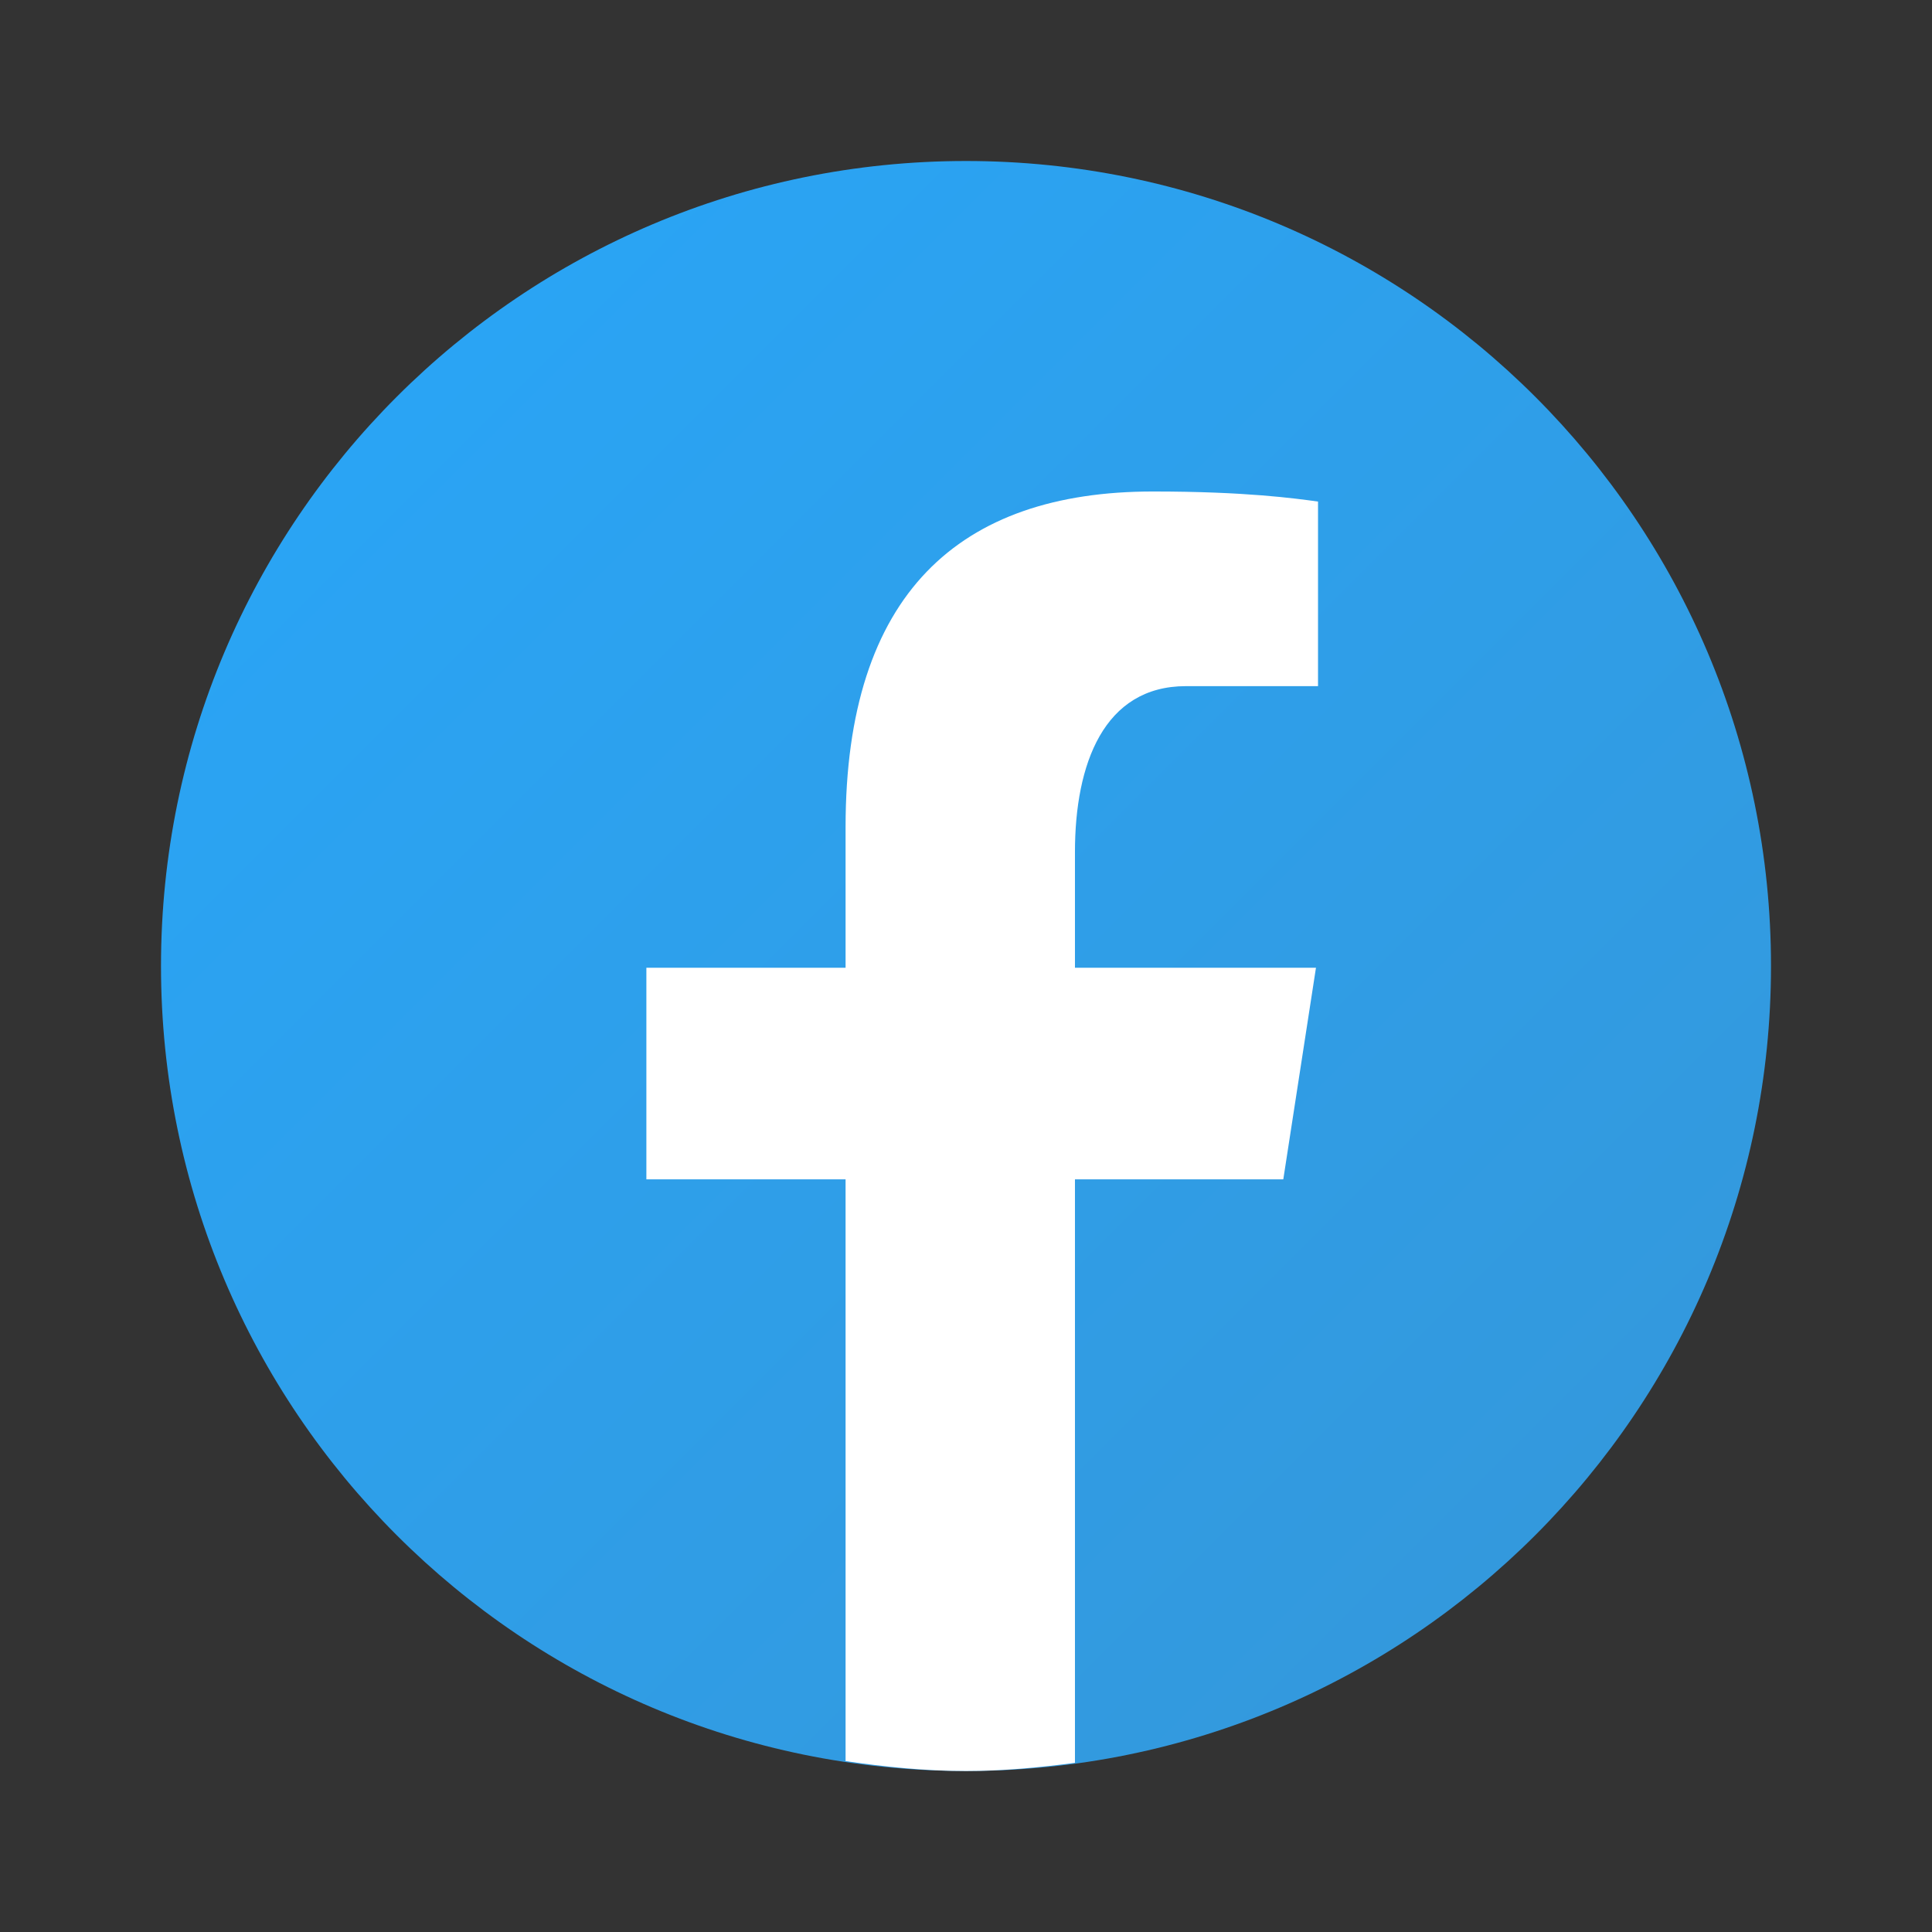 <?xml version="1.0" encoding="UTF-8"?>
<svg xmlns="http://www.w3.org/2000/svg" viewBox="0 0 48 48" width="48px" height="48px">
<rect x="0" y="0" width="48" height="48" fill="#333333" stroke="none"/>
<defs>
<linearGradient id="linear0" gradientUnits="userSpaceOnUse" x1="35.808" y1="35.808" x2="145.537" y2="145.537" gradientTransform="matrix(0.279,0,0,0.279,0,0)">
<stop offset="0" style="stop-color:rgb(16.471%,64.314%,95.686%);stop-opacity:1;"/>
<stop offset="1" style="stop-color:rgb(20.392%,59.608%,85.882%);stop-opacity:1;"/>
</linearGradient>
</defs>
<g id="surface42884627">
<path style=" stroke:none;fill-rule:nonzero;fill:url(#linear0);" d="M 24 4 C 12.953 4 4 12.953 4 24 C 4 35.047 12.953 44 24 44 C 35.047 44 44 35.047 44 24 C 44 12.953 35.047 4 24 4 Z M 24 4 "/>
<path style=" stroke:none;fill-rule:nonzero;fill:rgb(100%,100%,100%);fill-opacity:1;" d="M 26.707 29.301 L 31.883 29.301 L 32.695 24.043 L 26.707 24.043 L 26.707 21.168 C 26.707 18.984 27.422 17.047 29.465 17.047 L 32.746 17.047 L 32.746 12.461 C 32.172 12.383 30.949 12.211 28.645 12.211 C 23.832 12.211 21.008 14.754 21.008 20.547 L 21.008 24.043 L 16.059 24.043 L 16.059 29.301 L 21.008 29.301 L 21.008 43.754 C 21.988 43.898 22.98 44 24 44 C 24.922 44 25.82 43.914 26.707 43.797 Z M 26.707 29.301 "/>
</g>
</svg>

